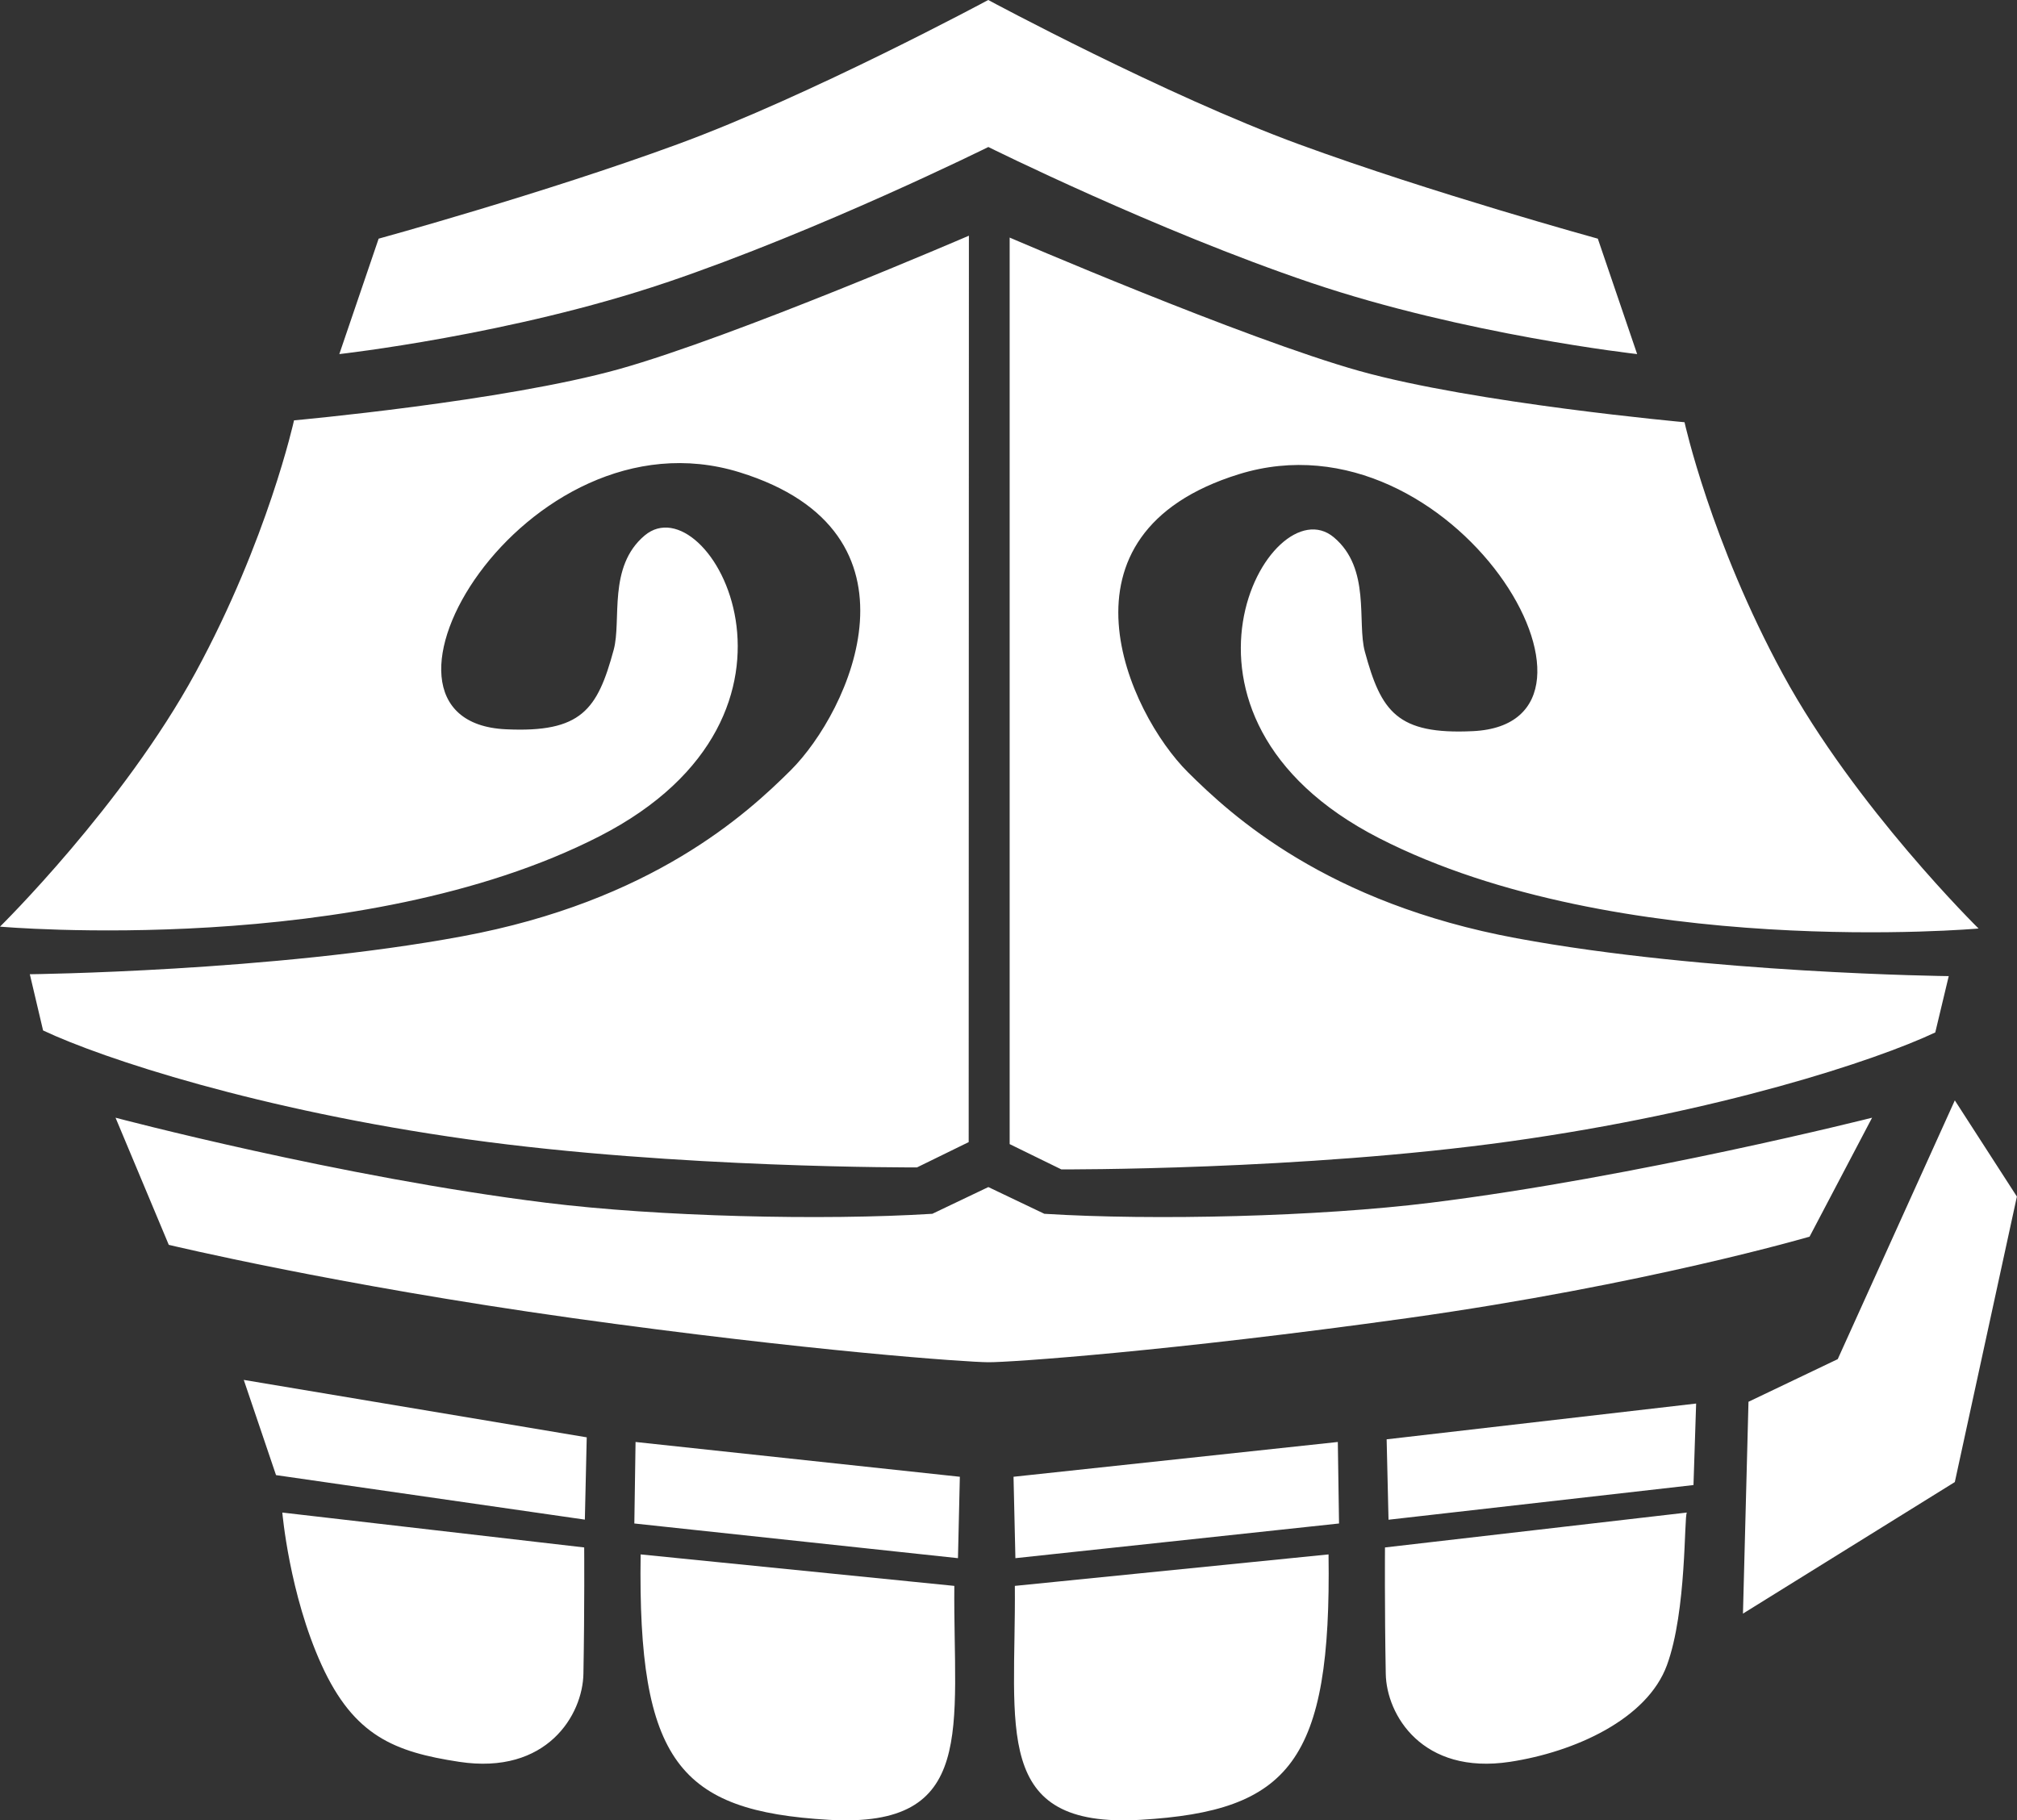 <?xml version="1.0" encoding="UTF-8" standalone="no"?>
<!-- Created with Inkscape (http://www.inkscape.org/) -->

<svg
   xmlns:dc="http://purl.org/dc/elements/1.1/"
   xmlns:cc="http://creativecommons.org/ns#"
   xmlns:rdf="http://www.w3.org/1999/02/22-rdf-syntax-ns#"
   xmlns:svg="http://www.w3.org/2000/svg"
   xmlns="http://www.w3.org/2000/svg"
   xmlns:xlink="http://www.w3.org/1999/xlink"
   xmlns:sodipodi="http://sodipodi.sourceforge.net/DTD/sodipodi-0.dtd"
   xmlns:inkscape="http://www.inkscape.org/namespaces/inkscape"
   width="18.261mm"
   height="16.481mm"
   viewBox="0 0 18.261 16.481"
   version="1.1"
   id="svg8"
   inkscape:version="0.92.1 r15371">
  <rect x="0" y="0" width="18.261" height="16.481" fill="#333333" stroke="none"/>
  <defs
     id="defs2" />
  <sodipodi:namedview
     id="base"
     pagecolor="#ffffff"
     bordercolor="#666666"
     borderopacity="1.0"
     inkscape:pageopacity="0.0"
     inkscape:pageshadow="2"
     inkscape:zoom="5.2477064"
     inkscape:cx="17.015072"
     inkscape:cy="-8.9112884"
     inkscape:document-units="mm"
     inkscape:current-layer="layer4"
     showgrid="false"
     inkscape:pagecheckerboard="true"
     inkscape:window-width="1920"
     inkscape:window-height="1027"
     inkscape:window-x="-8"
     inkscape:window-y="-8"
     inkscape:window-maximized="1"
     showborder="true"
     fit-margin-top="0"
     fit-margin-left="0"
     fit-margin-right="0"
     fit-margin-bottom="0"
     showguides="true"
     inkscape:guide-bbox="true">
    <sodipodi:guide
       position="8.948,14.88"
       orientation="1,0"
       id="guide4656"
       inkscape:locked="false" />
    <sodipodi:guide
       position="8.948,3.093"
       orientation="1,0"
       id="guide4658"
       inkscape:locked="false" />
    <sodipodi:guide
       position="-1.947,7.794"
       orientation="1,0"
       id="guide4666"
       inkscape:locked="false" />
    <sodipodi:guide
       position="19.964,-0.408"
       orientation="0,1"
       id="guide4668"
       inkscape:locked="false" />
  </sodipodi:namedview>
  <g
     inkscape:groupmode="layer"
     id="layer4"
     inkscape:label="brawler"
     style="display:inline"
     transform="translate(-0.541,-1.31)">
    <path
       id="path4670"
       transform="translate(-0.321,0.16)"
       style="display:inline;fill:#ffffff;fill-opacity:1;stroke:#000000;stroke-width:0;stroke-linecap:butt;stroke-linejoin:miter;stroke-miterlimit:4;stroke-dasharray:none;stroke-opacity:1"
       d="M 6.044,13.084 C 3.894,12.783 2.39,12.421 2.39,12.421 L 1.908,11.27 c 0,0 2.033,0.539 3.898,0.77 1.015,0.126 2.502,0.162 3.497,0.1 l 0.507,-0.242 0.507,0.242 c 0.995,0.062 2.481,0.026 3.497,-0.1 1.865,-0.231 3.997,-0.77 3.997,-0.77 l -0.566,1.077 c 0,0 -1.487,0.436 -3.637,0.737 -2.15,0.3 -3.604,0.402 -3.799,0.4 -0.195,-0.001 -1.616,-0.1 -3.766,-0.4 z M 9.634,3.284 c 0,0 -2.122,0.915 -3.167,1.208 -1.045,0.292 -2.943,0.464 -2.943,0.464 0,0 -0.237,1.079 -0.892,2.284 -0.656,1.205 -1.77,2.3 -1.77,2.3 0,0 3.263,0.29 5.427,-0.818 2.164,-1.108 0.988,-3.208 0.41,-2.724 -0.337,0.283 -0.208,0.768 -0.281,1.036 -0.147,0.541 -0.291,0.752 -0.978,0.719 -1.512,-0.072 0.172,-2.928 2.117,-2.327 1.753,0.542 0.999,2.165 0.464,2.698 -0.397,0.395 -1.258,1.186 -2.976,1.504 -1.718,0.319 -3.913,0.343 -3.913,0.343 l 0.12,0.509 c 0.54,0.255 1.957,0.722 3.848,0.986 1.891,0.264 4.064,0.254 4.064,0.254 l 0.468,-0.229 z m 0.369,0.017 c 0,0 2.122,0.915 3.167,1.208 1.045,0.292 2.943,0.464 2.943,0.464 0,0 0.237,1.079 0.892,2.284 0.656,1.205 1.77,2.3 1.77,2.3 0,0 -3.263,0.29 -5.427,-0.818 -2.164,-1.108 -0.988,-3.208 -0.41,-2.724 0.337,0.283 0.208,0.768 0.281,1.036 0.147,0.541 0.291,0.752 0.978,0.719 1.512,-0.072 -0.172,-2.928 -2.117,-2.327 -1.753,0.542 -0.999,2.165 -0.464,2.698 0.397,0.395 1.258,1.186 2.976,1.504 1.718,0.319 3.913,0.343 3.913,0.343 L 18.383,10.498 c -0.54,0.255 -1.957,0.722 -3.848,0.986 -1.891,0.264 -4.064,0.254 -4.064,0.254 l -0.468,-0.229 z m 2.887,11.923 c 0.027,1.876 -0.351,2.324 -1.702,2.403 -1.351,0.079 -1.127,-0.832 -1.138,-2.118 z m 3.244,-0.379 c -0.026,0.034 -2.55e-4,0.89 -0.18,1.381 -0.179,0.491 -0.837,0.787 -1.421,0.876 -0.795,0.121 -1.119,-0.426 -1.125,-0.798 -0.011,-0.6 -0.007,-1.143 -0.007,-1.143 z m -9.472,0.379 c -0.027,1.876 0.351,2.324 1.702,2.403 1.351,0.079 1.127,-0.832 1.138,-2.118 z m -0.046,-1.018 2.936,0.315 -0.017,0.737 -2.93,-0.314 z m -3.198,0.639 c 0,0 0.063,0.738 0.356,1.381 0.293,0.642 0.661,0.787 1.245,0.876 0.795,0.121 1.119,-0.426 1.125,-0.798 0.011,-0.6 0.007,-1.143 0.007,-1.143 z m -0.349,-1.201 3.105,0.52 -0.017,0.745 -2.796,-0.403 z m 9.905,0.562 -2.936,0.315 0.017,0.737 2.93,-0.314 z m 3.244,-0.348 -2.802,0.324 0.017,0.728 2.761,-0.314 z m 2.342,-2.745 0.562,0.871 -0.562,2.585 -1.918,1.191 0.05,-1.918 0.808,-0.386 z M 6.888,3.71 C 5.492,4.182 3.934,4.356 3.934,4.356 l 0.356,-1.045 c 0,0 1.497,-0.411 2.704,-0.854 1.207,-0.442 2.815,-1.307 2.815,-1.307 0,0 1.608,0.865 2.815,1.307 1.207,0.442 2.704,0.854 2.704,0.854 l 0.356,1.045 c 0,0 -1.558,-0.174 -2.954,-0.646 -1.396,-0.472 -2.92,-1.229 -2.92,-1.229 0,0 -1.526,0.757 -2.921,1.229 z" />
  </g>
</svg>
